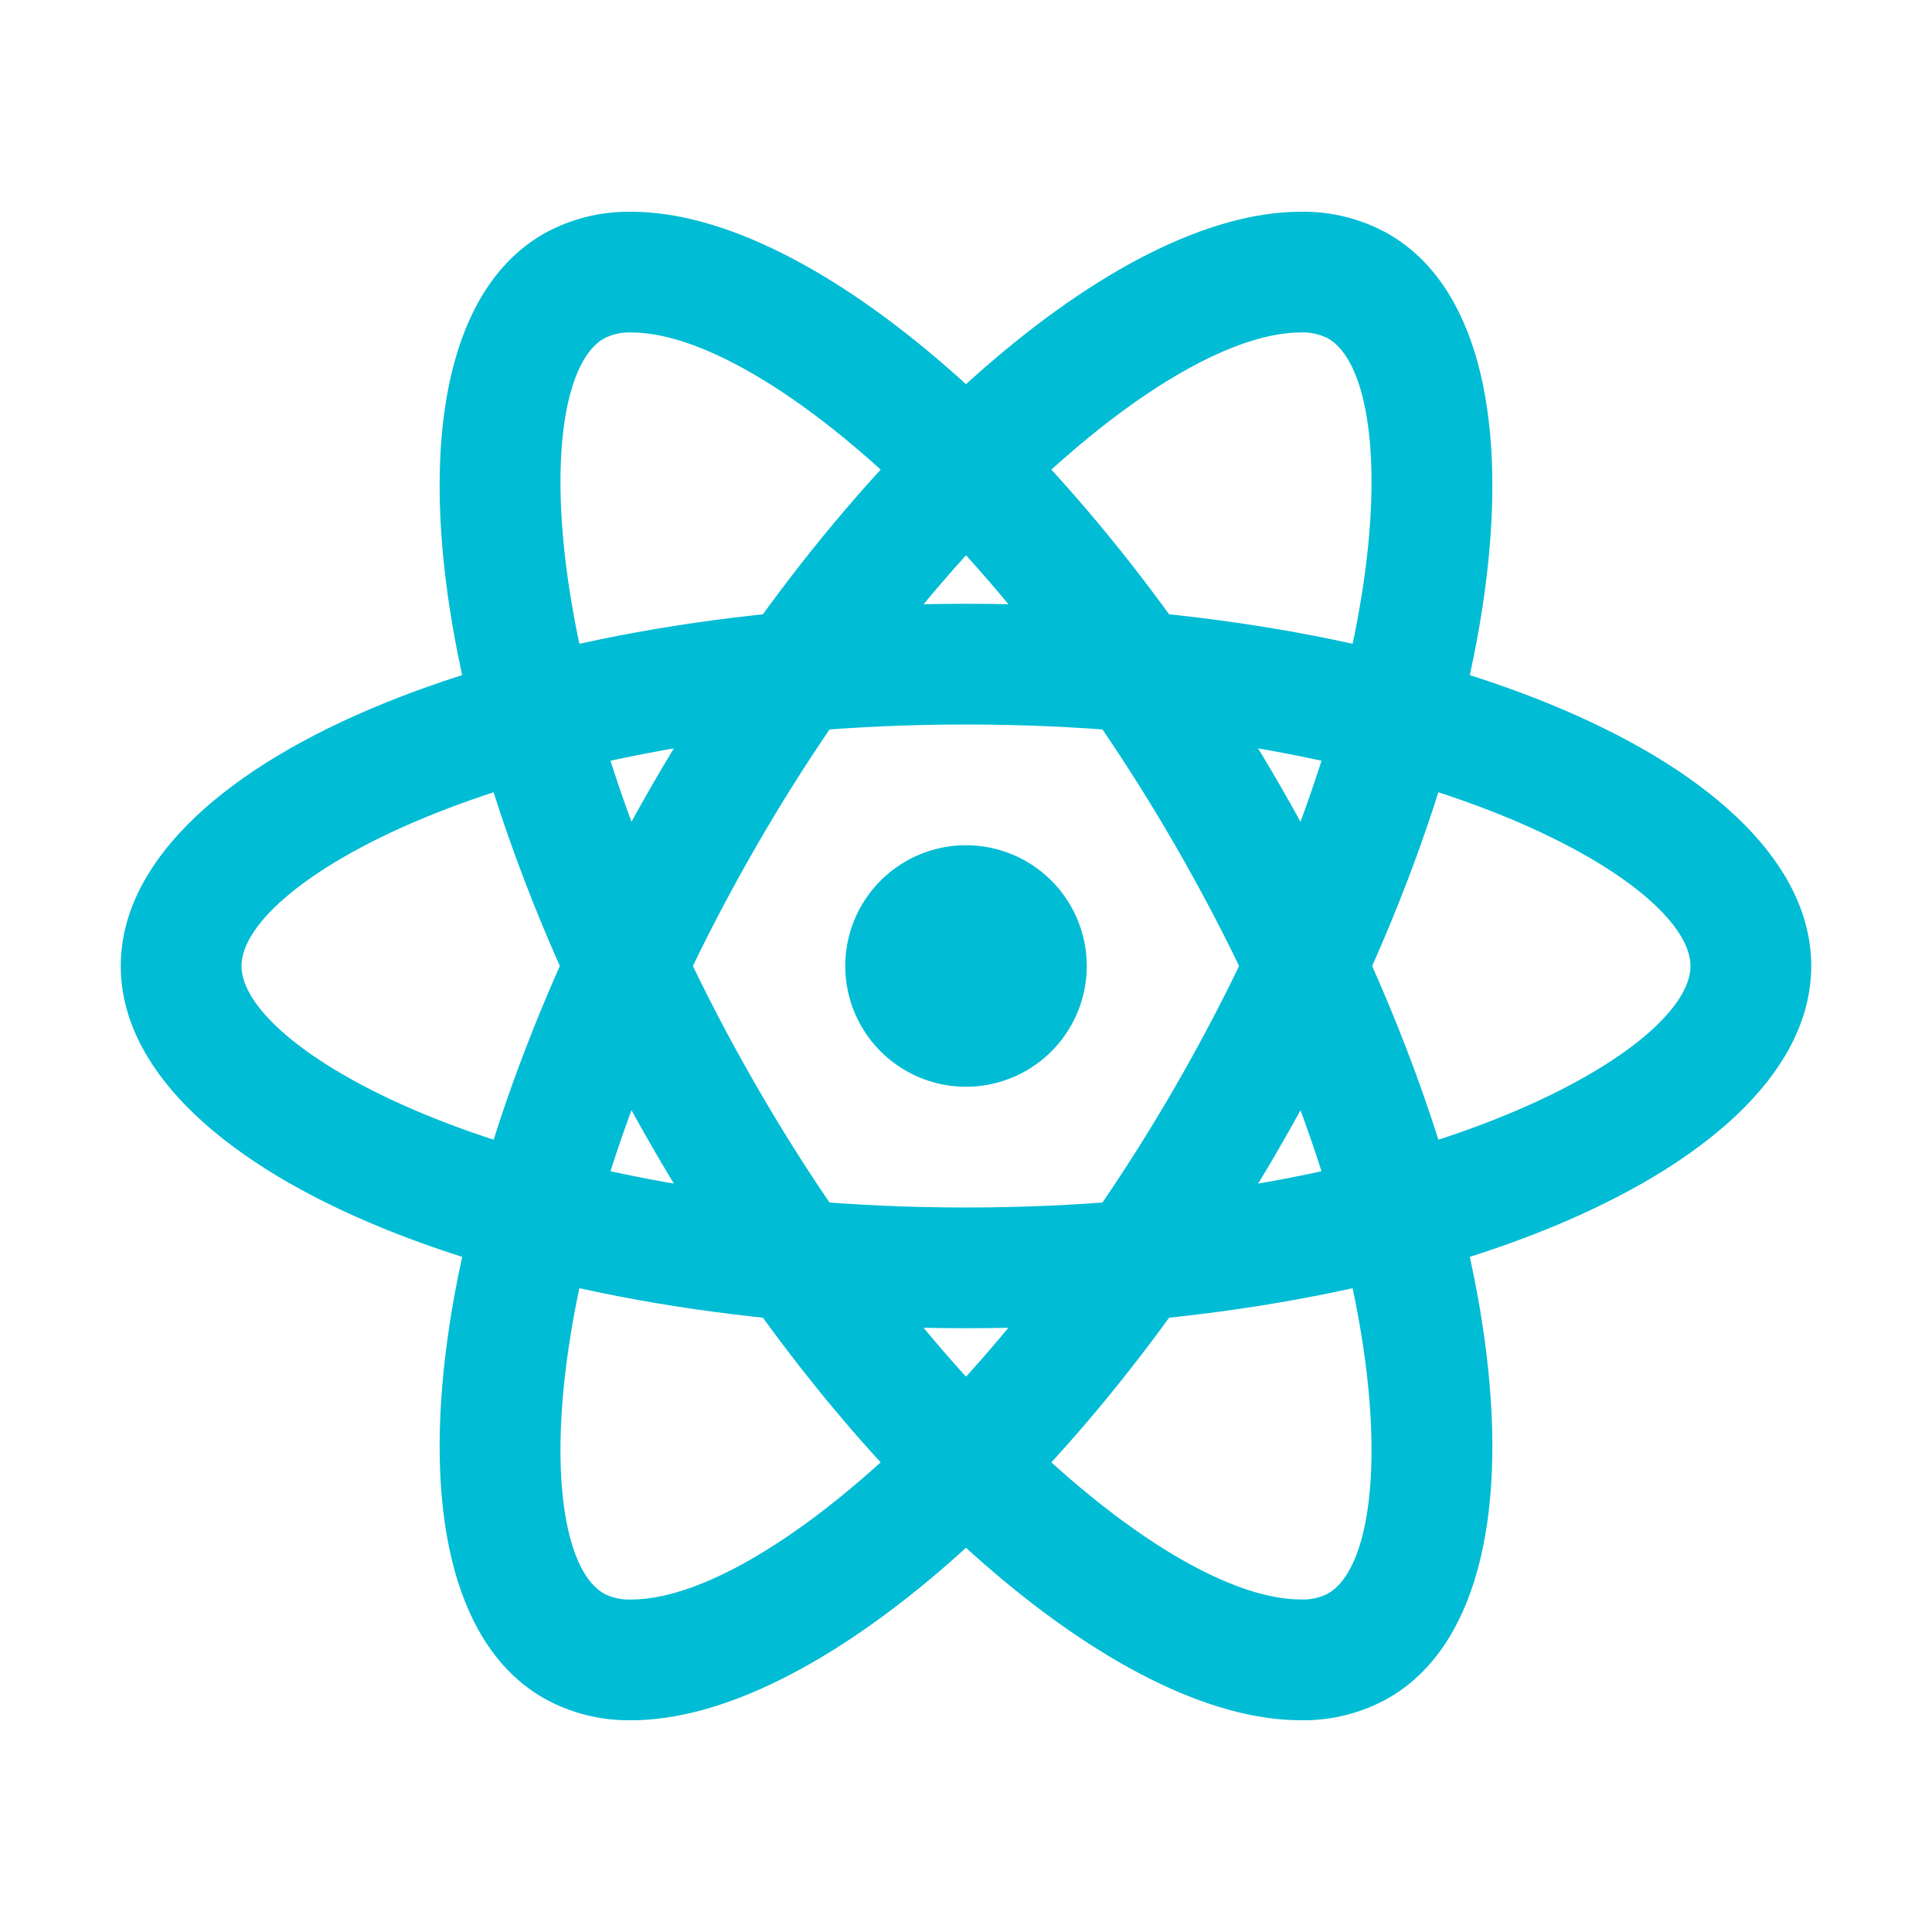<svg width="55" height="55" viewBox="0 0 55 55" fill="none" xmlns="http://www.w3.org/2000/svg">
<path d="M27.5 20.625C40.294 20.625 48.125 25.077 48.125 27.5C48.125 29.923 40.294 34.375 27.5 34.375C14.706 34.375 6.875 29.923 6.875 27.5C6.875 25.077 14.706 20.625 27.5 20.625ZM27.5 17.188C14.211 17.188 3.438 21.804 3.438 27.5C3.438 33.196 14.211 37.812 27.5 37.812C40.789 37.812 51.562 33.196 51.562 27.5C51.562 21.804 40.789 17.188 27.5 17.188Z" fill="#00BCD4"/>
<path d="M27.5 24.062C26.82 24.062 26.155 24.264 25.59 24.642C25.025 25.02 24.584 25.556 24.324 26.184C24.064 26.813 23.996 27.504 24.129 28.171C24.261 28.837 24.589 29.45 25.069 29.931C25.55 30.411 26.163 30.739 26.829 30.872C27.496 31.004 28.187 30.936 28.816 30.676C29.444 30.416 29.98 29.975 30.358 29.41C30.736 28.845 30.938 28.18 30.938 27.5C30.938 26.588 30.575 25.714 29.931 25.069C29.286 24.425 28.412 24.062 27.5 24.062Z" fill="#00BCD4"/>
<path d="M17.975 9.465C21.441 9.465 28.179 14.926 33.454 24.063C39.851 35.143 39.911 44.15 37.812 45.361C37.57 45.487 37.299 45.546 37.027 45.533C33.56 45.533 26.821 40.074 21.546 30.938C15.149 19.857 15.089 10.851 17.188 9.639C17.43 9.513 17.702 9.452 17.975 9.465ZM17.973 6.029C17.097 6.014 16.233 6.231 15.469 6.66C10.536 9.508 11.925 21.148 18.569 32.656C24.214 42.436 31.838 48.972 37.029 48.972C37.904 48.987 38.768 48.768 39.531 48.338C44.464 45.492 43.075 33.853 36.431 22.344C30.786 12.564 23.162 6.028 17.971 6.028L17.973 6.029Z" fill="#00BCD4"/>
<path d="M37.027 9.465C37.299 9.452 37.57 9.512 37.812 9.637C39.911 10.851 39.851 19.857 33.454 30.938C28.177 40.074 21.44 45.535 17.973 45.535C17.701 45.548 17.43 45.489 17.188 45.363C15.089 44.148 15.149 35.142 21.546 24.062C26.823 14.926 33.56 9.465 37.027 9.465ZM37.027 6.028C31.836 6.028 24.214 12.566 18.568 22.344C11.926 33.852 10.536 45.492 15.469 48.338C16.232 48.768 17.097 48.987 17.973 48.972C23.164 48.972 30.786 42.434 36.432 32.656C43.074 21.148 44.464 9.508 39.531 6.662C38.768 6.232 37.903 6.013 37.027 6.028Z" fill="#00BCD4"/>
</svg>
